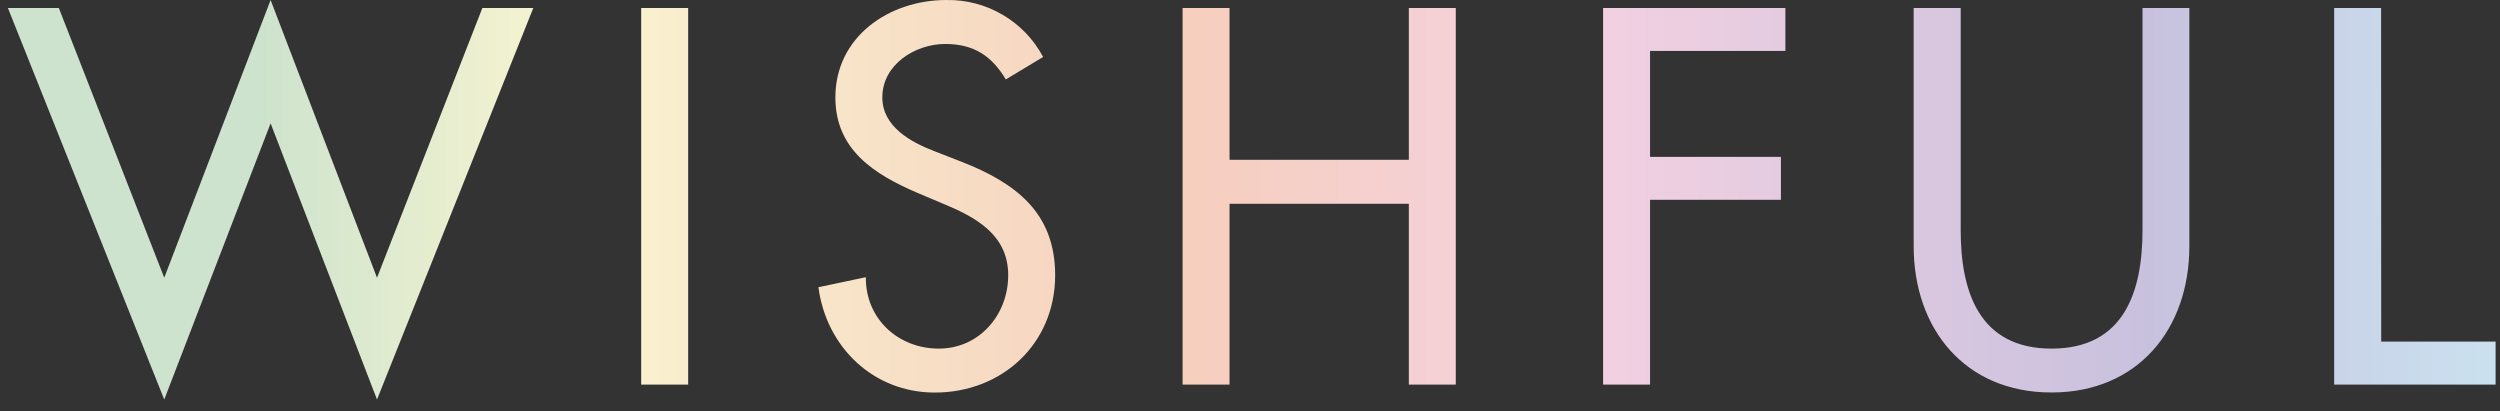 <?xml version="1.0" encoding="UTF-8"?>
<svg width="158px" height="26px" viewBox="0 0 158 26" version="1.1" xmlns="http://www.w3.org/2000/svg" xmlns:xlink="http://www.w3.org/1999/xlink">
    <rect x="0" y="0" width="158" height="26" fill="#333333" stroke="none"/>
    <title>logo/wishful/colored</title>
    <defs>
        <linearGradient x1="100.841%" y1="50%" x2="10.529%" y2="50%" id="linearGradient-1">
            <stop stop-color="#CBE4F1" offset="0%"></stop>
            <stop stop-color="#C8D1E7" offset="9.956%"></stop>
            <stop stop-color="#C8C1DE" offset="16.858%"></stop>
            <stop stop-color="#F4D1E1" offset="42.131%"></stop>
            <stop stop-color="#F6CFBD" offset="59.486%"></stop>
            <stop stop-color="#F9F5D1" offset="86.201%"></stop>
            <stop stop-color="#CDE3CD" offset="100%"></stop>
        </linearGradient>
    </defs>
    <g id="final-nav" stroke="none" stroke-width="1" fill="none" fill-rule="evenodd">
        <g id="v1-skincare" transform="translate(-65, -174)" fill="url(#linearGradient-1)" fill-rule="nonzero">
            <g id="Group" transform="translate(65.5, 174)">
                <g id="Wishful_Logo-Final" transform="translate(-0, -0)">
                    <path d="M16.602,0.001 L23.327,17.552 L29.985,0.506 L33.204,0.506 L23.327,25.251 L16.602,7.795 L9.88,25.251 L0,0.506 L3.219,0.506 L9.88,17.552 L16.602,0.001 Z M65.426,3.601 L63.066,5.019 C62.181,3.537 61.046,2.779 59.24,2.779 C57.344,2.779 55.263,4.073 55.263,6.157 C55.263,8.019 57.092,8.996 58.579,9.565 L60.283,10.228 C63.661,11.555 66.186,13.417 66.186,17.394 C66.186,21.718 62.839,24.81 58.579,24.81 C54.727,24.81 51.73,21.971 51.224,18.152 L54.222,17.519 C54.191,20.139 56.263,22.032 58.832,22.032 C61.401,22.032 63.219,19.886 63.219,17.394 C63.219,14.843 61.179,13.731 59.115,12.879 L57.474,12.185 C54.758,11.017 52.296,9.471 52.296,6.157 C52.296,2.305 55.707,0.001 59.304,0.001 C61.859,-0.047 64.226,1.344 65.426,3.601 Z M123.416,0.506 L123.416,14.552 C123.416,18.435 124.584,22.032 129.161,22.032 C133.737,22.032 134.906,18.435 134.906,14.552 L134.906,0.506 L137.867,0.506 L137.867,15.557 C137.867,20.797 134.617,24.805 129.156,24.805 C123.694,24.805 120.444,20.797 120.444,15.557 L120.444,0.506 L123.416,0.506 Z M42.992,0.506 L42.992,24.305 L40.023,24.305 L40.023,0.506 L42.992,0.506 Z M77.207,0.506 L77.207,10.101 L88.538,10.101 L88.538,0.506 L91.505,0.506 L91.505,24.305 L88.538,24.305 L88.538,12.879 L77.207,12.879 L77.207,24.305 L74.24,24.305 L74.24,0.506 L77.207,0.506 Z M112.337,0.506 L112.337,3.221 L103.783,3.221 L103.783,9.912 L112.054,9.912 L112.054,12.626 L103.783,12.626 L103.783,24.305 L100.816,24.305 L100.816,0.506 L112.337,0.506 Z M149.985,0.506 L149.992,21.591 L157.222,21.591 L157.222,24.305 L147.018,24.305 L147.018,0.506 L149.985,0.506 Z" id="Combined-Shape"></path>
                </g>
            </g>
        </g>
    </g>
</svg>